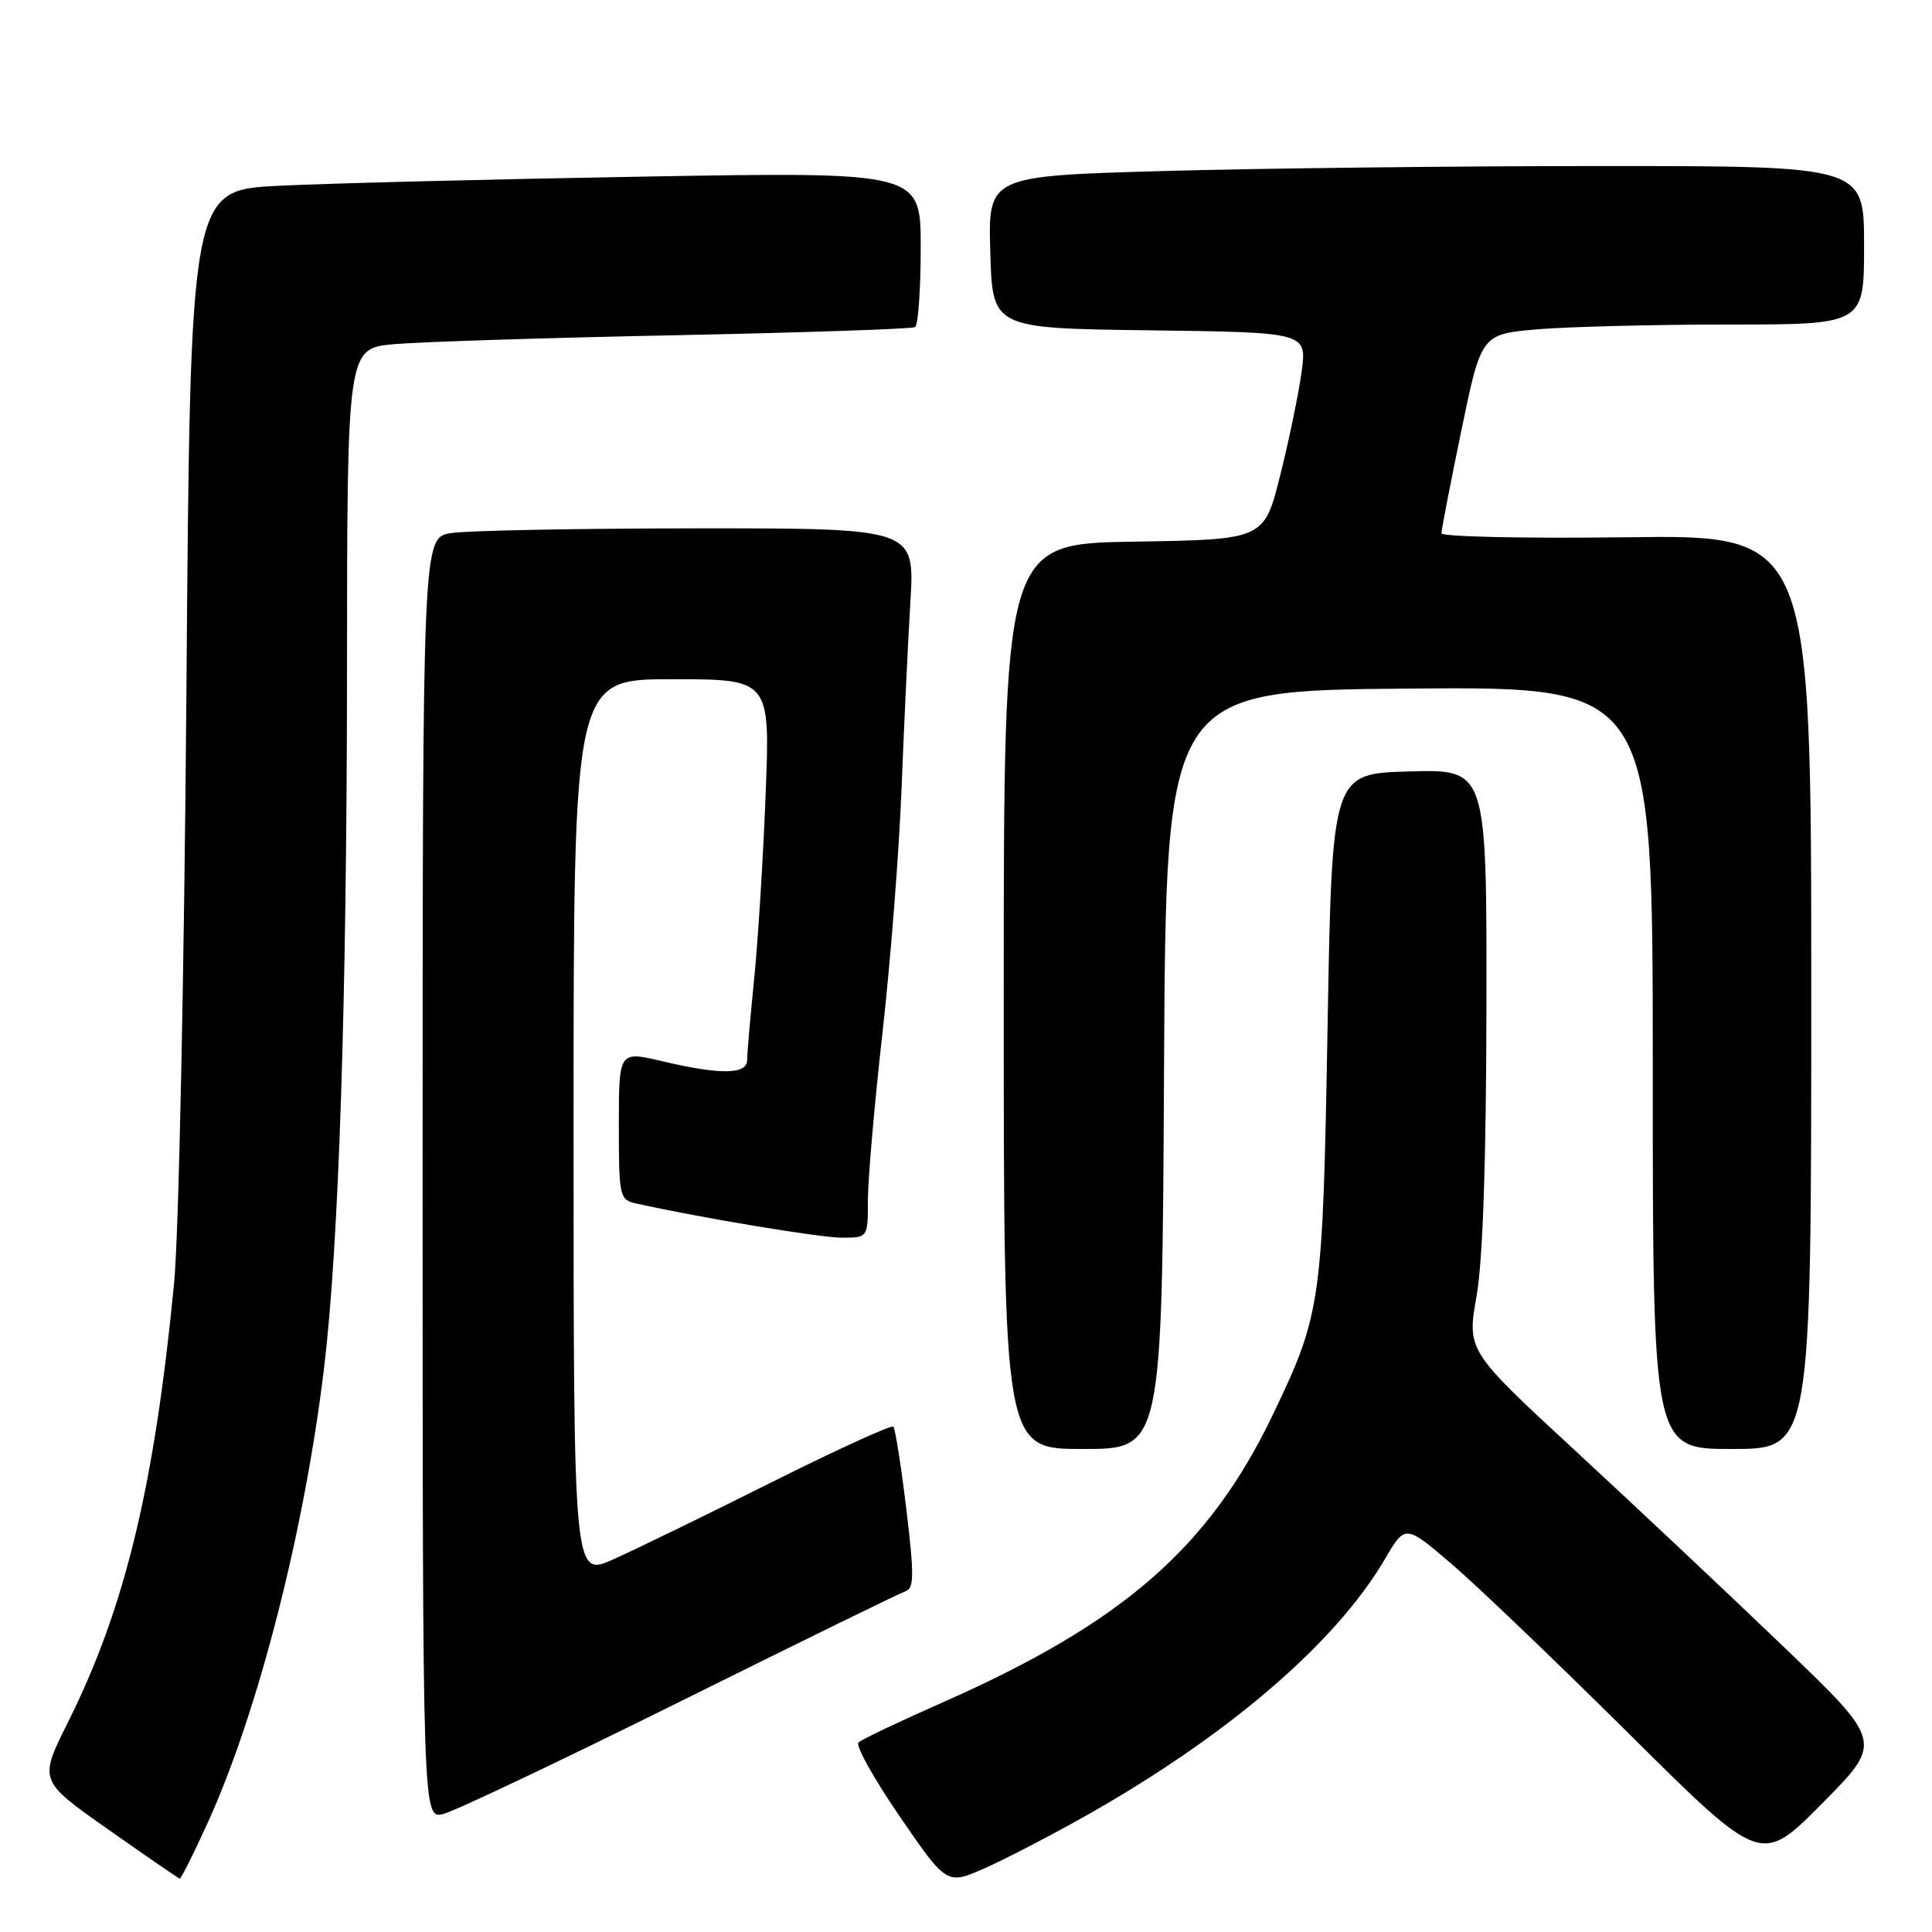 <?xml version="1.0" encoding="UTF-8" standalone="no"?>
<!DOCTYPE svg PUBLIC "-//W3C//DTD SVG 1.1//EN" "http://www.w3.org/Graphics/SVG/1.1/DTD/svg11.dtd" >
<svg xmlns="http://www.w3.org/2000/svg" xmlns:xlink="http://www.w3.org/1999/xlink" version="1.1" viewBox="0 0 256 256">
 <g >
 <path fill="currentColor"
d=" M 144.00 240.53 C 162.76 229.92 176.98 217.71 183.50 206.60 C 186.20 201.98 186.20 201.98 192.35 207.24 C 195.73 210.13 206.34 220.29 215.93 229.81 C 233.36 247.12 233.36 247.12 241.43 238.98 C 249.50 230.84 249.50 230.84 236.50 218.36 C 229.35 211.49 216.95 199.82 208.94 192.42 C 194.38 178.97 194.38 178.97 195.65 171.74 C 196.49 166.96 196.93 153.87 196.96 133.22 C 197.00 101.93 197.00 101.93 186.75 102.22 C 176.50 102.50 176.50 102.50 175.91 136.00 C 175.27 172.68 175.08 174.03 168.71 187.35 C 160.24 205.05 148.83 215.01 124.92 225.57 C 119.19 228.10 114.16 230.49 113.75 230.89 C 113.33 231.28 115.80 235.70 119.22 240.69 C 125.45 249.77 125.45 249.77 130.48 247.55 C 133.24 246.33 139.32 243.17 144.00 240.53 Z  M 27.52 241.53 C 34.21 226.83 40.38 202.72 42.96 181.10 C 44.91 164.72 45.95 132.83 45.98 88.83 C 46.00 46.16 46.00 46.16 52.25 45.60 C 55.69 45.30 72.45 44.76 89.50 44.42 C 106.55 44.07 120.84 43.59 121.25 43.34 C 121.66 43.09 122.00 38.36 122.00 32.82 C 122.00 22.77 122.00 22.77 85.25 23.40 C 65.04 23.75 43.26 24.30 36.86 24.62 C 25.21 25.21 25.21 25.21 24.70 91.85 C 24.41 128.86 23.69 163.61 23.07 170.00 C 20.46 196.97 16.56 213.08 9.00 228.22 C 5.14 235.94 5.14 235.94 14.32 242.40 C 19.37 245.95 23.64 248.89 23.81 248.93 C 23.98 248.97 25.65 245.64 27.52 241.53 Z  M 90.11 225.47 C 105.85 217.65 119.32 211.06 120.04 210.82 C 121.12 210.46 121.13 208.54 120.09 199.94 C 119.40 194.20 118.62 189.29 118.37 189.04 C 118.12 188.78 110.84 192.11 102.20 196.43 C 93.57 200.75 84.14 205.34 81.25 206.63 C 76.00 208.97 76.00 208.97 76.00 149.49 C 76.00 90.00 76.00 90.00 89.02 90.00 C 102.05 90.00 102.05 90.00 101.45 105.25 C 101.13 113.64 100.44 124.64 99.93 129.71 C 99.42 134.78 99.00 139.61 99.00 140.46 C 99.00 142.39 95.50 142.44 87.75 140.62 C 82.00 139.26 82.00 139.26 82.00 149.11 C 82.00 158.51 82.10 158.98 84.25 159.46 C 92.84 161.37 108.68 164.00 111.55 164.00 C 115.00 164.00 115.00 164.00 115.00 159.04 C 115.00 156.31 115.87 146.30 116.94 136.79 C 118.01 127.28 119.14 112.75 119.46 104.50 C 119.78 96.25 120.31 85.11 120.63 79.75 C 121.22 70.00 121.22 70.00 92.36 70.01 C 76.49 70.02 61.81 70.30 59.75 70.64 C 56.00 71.26 56.00 71.26 56.00 156.15 C 56.00 241.04 56.00 241.04 58.75 240.36 C 60.26 239.98 74.38 233.28 90.11 225.47 Z  M 154.24 141.75 C 154.50 91.50 154.50 91.50 186.75 91.24 C 219.00 90.97 219.00 90.97 219.00 141.49 C 219.00 192.00 219.00 192.00 229.50 192.00 C 240.00 192.00 240.00 192.00 240.00 131.44 C 240.00 70.87 240.00 70.87 215.50 71.19 C 202.02 71.36 191.00 71.12 191.00 70.66 C 191.00 70.19 192.19 64.06 193.64 57.04 C 196.28 44.27 196.28 44.27 203.79 43.63 C 207.92 43.29 219.33 43.00 229.15 43.00 C 247.00 43.00 247.00 43.00 247.00 32.50 C 247.00 22.00 247.00 22.00 212.25 22.00 C 193.14 22.00 167.02 22.30 154.22 22.66 C 130.93 23.32 130.93 23.32 131.22 33.41 C 131.50 43.50 131.50 43.50 152.34 43.77 C 173.18 44.04 173.18 44.04 172.47 49.27 C 172.08 52.15 170.80 58.33 169.63 63.00 C 167.50 71.50 167.50 71.50 150.25 71.77 C 133.00 72.05 133.00 72.05 133.00 132.02 C 133.00 192.00 133.00 192.00 143.49 192.00 C 153.98 192.00 153.98 192.00 154.24 141.75 Z "/>
</g>
</svg>